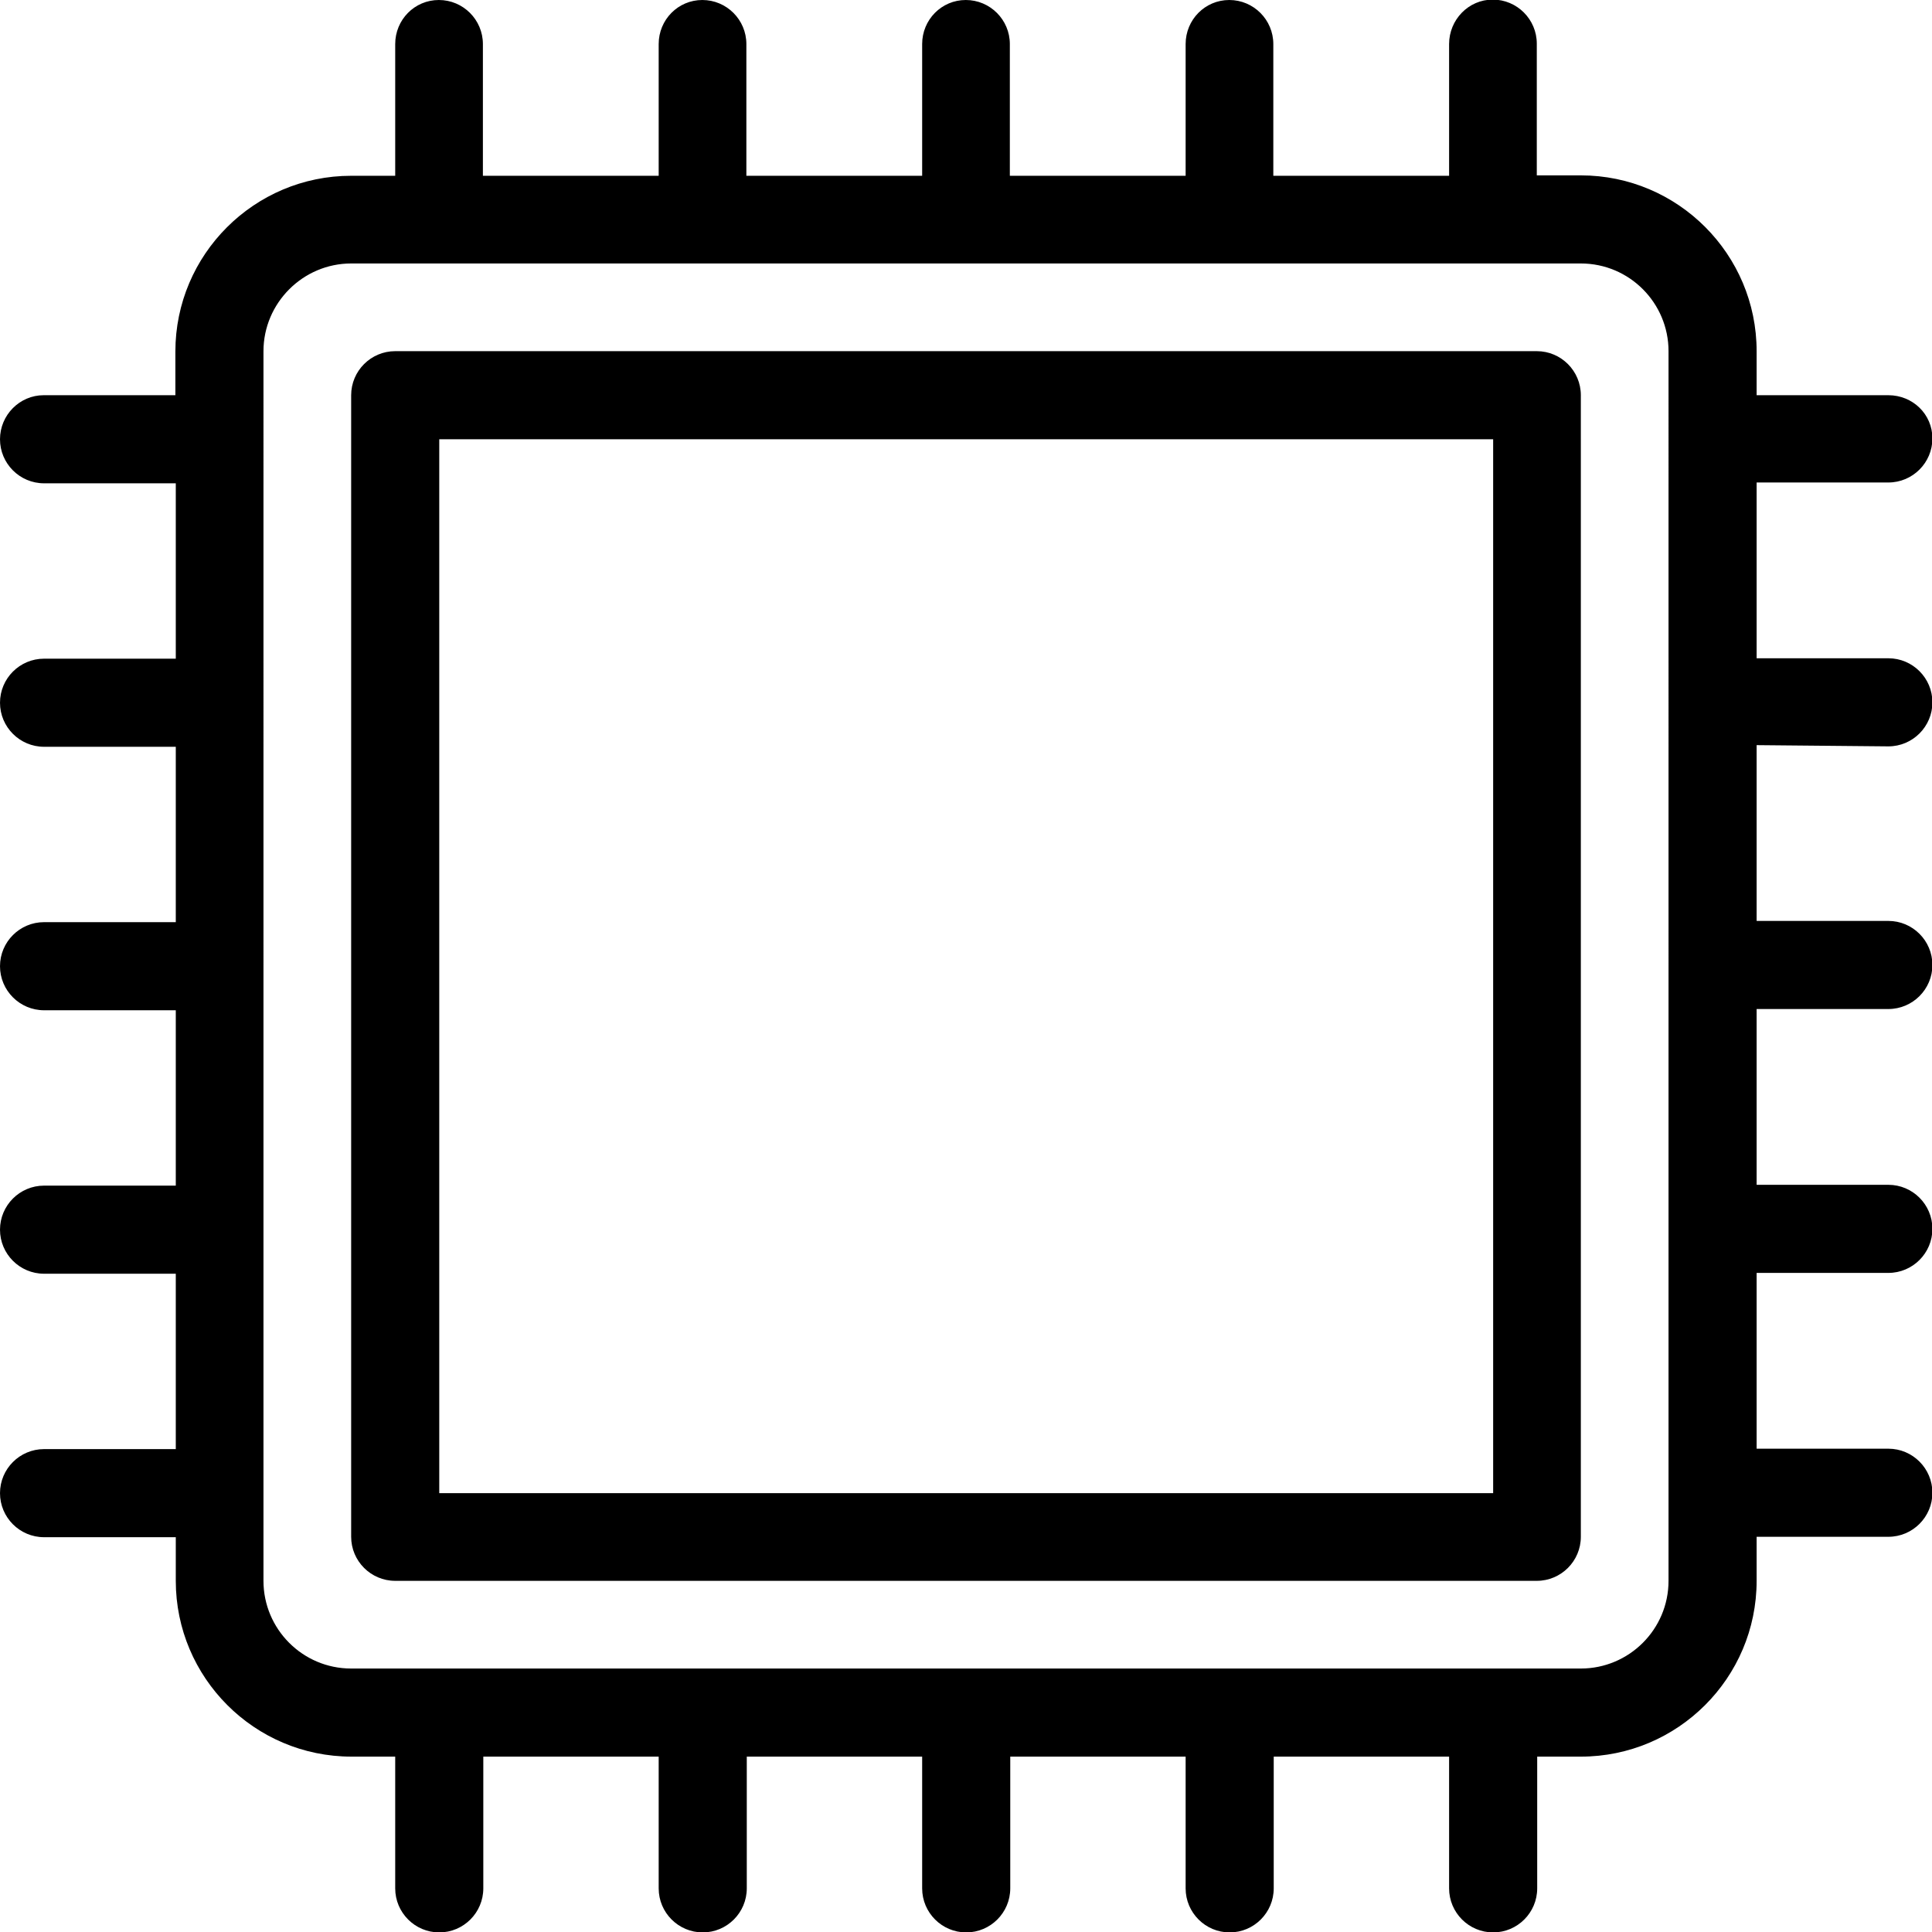 <svg xmlns="http://www.w3.org/2000/svg" viewBox="0 0 469.3 469.3">
	<g>
		<path d="M458.7,181.3c5.9,0,10.7-4.8,10.7-10.7s-4.8-10.7-10.7-10.7h-32v-42.7h32c5.9,0,10.7-4.8,10.7-10.7 S464.6,96,458.7,96h-32V85.3c0-23.5-19.1-42.7-42.7-42.7h-10.7v-32c0-5.9-4.8-10.7-10.7-10.7S352,4.8,352,10.7v32h-42.7v-32 c0-5.9-4.8-10.7-10.7-10.7S288,4.8,288,10.7v32h-42.7v-32c0-5.9-4.8-10.7-10.7-10.7S224,4.8,224,10.7v32h-42.7v-32 c0-5.9-4.8-10.7-10.7-10.7S160,4.8,160,10.7v32h-42.7v-32c0-5.9-4.8-10.7-10.7-10.7S96,4.8,96,10.7v32H85.3 c-23.5,0-42.7,19.1-42.7,42.7V96h-32C4.8,96,0,100.8,0,106.7s4.8,10.7,10.7,10.7h32V160h-32C4.8,160,0,164.8,0,170.7 s4.8,10.7,10.7,10.7h32V224h-32C4.8,224,0,228.8,0,234.7s4.8,10.7,10.7,10.7h32V288h-32C4.8,288,0,292.8,0,298.7 s4.8,10.7,10.7,10.7h32V352h-32C4.8,352,0,356.8,0,362.7s4.8,10.7,10.7,10.7h32V384c0,23.5,19.1,42.7,42.7,42.7H96v32 c0,5.9,4.8,10.7,10.7,10.7s10.7-4.8,10.7-10.7v-32H160v32c0,5.9,4.8,10.7,10.7,10.7s10.7-4.8,10.7-10.7v-32H224v32 c0,5.9,4.8,10.7,10.7,10.7s10.7-4.8,10.7-10.7v-32H288v32c0,5.9,4.8,10.7,10.7,10.7s10.7-4.8,10.7-10.7v-32H352v32 c0,5.9,4.8,10.7,10.7,10.7s10.7-4.8,10.7-10.7v-32H384c23.5,0,42.7-19.1,42.7-42.7v-10.7h32c5.9,0,10.7-4.8,10.7-10.7 s-4.8-10.7-10.7-10.7h-32v-42.7h32c5.9,0,10.7-4.8,10.7-10.7s-4.8-10.7-10.7-10.7h-32v-42.7h32c5.9,0,10.7-4.8,10.7-10.7 s-4.8-10.7-10.7-10.7h-32v-42.7L458.7,181.3L458.7,181.3z M405.3,384c0,11.8-9.6,21.3-21.3,21.3H85.3c-11.8,0-21.3-9.6-21.3-21.3 V85.3C64,73.6,73.6,64,85.3,64H384c11.8,0,21.3,9.6,21.3,21.3V384z"/>
		<path d="M373.3,85.3H96c-5.9,0-10.7,4.8-10.7,10.7v277.3c0,5.9,4.8,10.7,10.7,10.7h277.3c5.9,0,10.7-4.8,10.7-10.7 V96C384,90.1,379.2,85.3,373.3,85.3z M362.7,362.7h-256v-256h256V362.7z"/>
	</g>
</svg>
